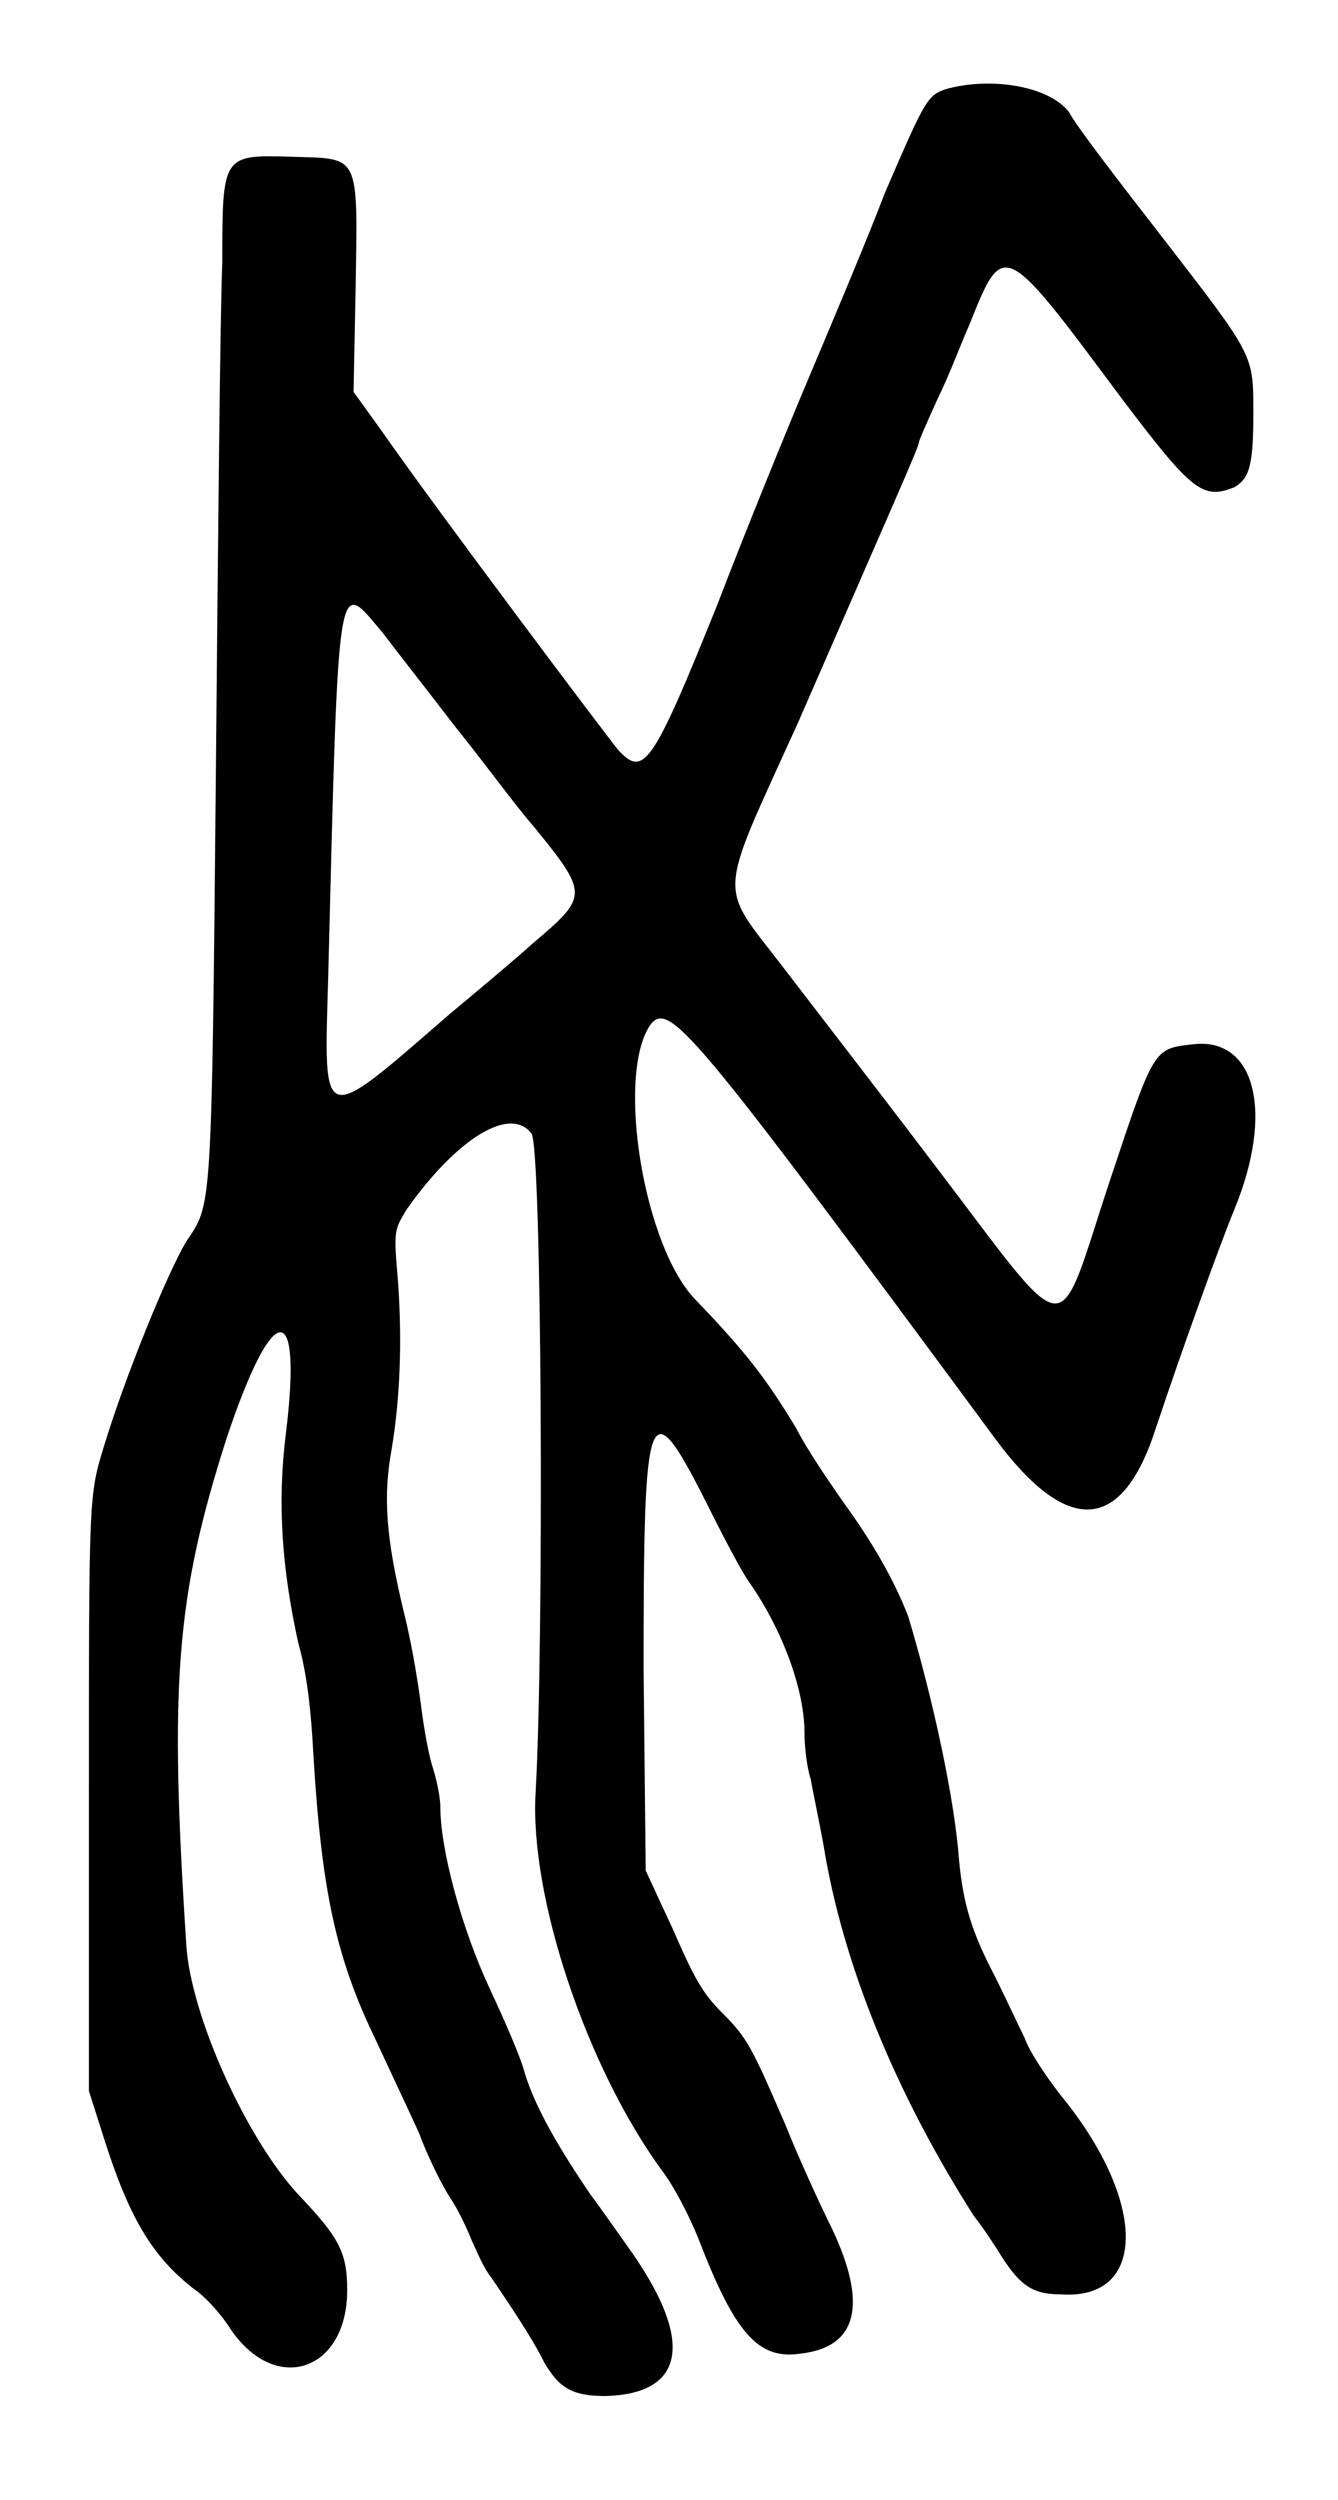 <?xml version="1.0" standalone="no"?>
<!DOCTYPE svg PUBLIC "-//W3C//DTD SVG 20010904//EN"
 "http://www.w3.org/TR/2001/REC-SVG-20010904/DTD/svg10.dtd">
<svg version="1.0" xmlns="http://www.w3.org/2000/svg"
 width="316pt" height="590pt" viewBox="0 0 316 590"
 preserveAspectRatio="xMidYMid meet">
<g transform="translate(0,590) scale(0.5,-0.5)"
fill="#000000" stroke="none">
<path d="M447 1138 c-9 -3 -10 -5 -29 -49 -8 -21 -24 -59 -35 -85 -11 -26 -31
-75 -44 -109 -31 -77 -35 -82 -47 -69 -5 6 -87 115 -112 151 l-13 18 1 50 c1
63 2 60 -30 61 -33 1 -33 1 -33 -50 -1 -23 -2 -129 -3 -237 -2 -214 -2 -207
-14 -225 -9 -15 -29 -64 -39 -97 -7 -23 -7 -23 -7 -164 l0 -140 7 -22 c12 -38
23 -56 42 -71 6 -4 13 -12 17 -18 21 -33 56 -22 56 17 0 18 -4 25 -23 45 -25
27 -51 85 -53 118 -8 123 -5 164 19 239 22 66 36 67 28 2 -4 -32 -2 -63 6 -99
4 -14 6 -32 7 -52 4 -66 11 -97 30 -136 6 -13 15 -32 20 -43 4 -11 11 -25 15
-31 4 -6 8 -15 10 -20 2 -4 5 -12 9 -17 15 -22 21 -32 25 -40 7 -12 13 -16 29
-16 37 1 42 25 13 67 -5 7 -14 20 -20 28 -15 22 -26 41 -31 57 -2 8 -10 26
-17 41 -13 28 -23 65 -23 85 0 5 -2 14 -4 20 -2 7 -4 19 -5 27 -1 8 -4 28 -8
44 -9 37 -10 56 -6 78 4 24 5 51 3 79 -2 24 -2 24 4 34 24 34 49 49 59 36 5
-5 6 -241 2 -311 -3 -49 24 -130 60 -179 6 -8 13 -22 17 -32 17 -44 28 -57 48
-54 27 3 32 23 15 59 -6 12 -16 34 -22 49 -16 37 -18 41 -30 53 -9 9 -13 16
-23 39 l-13 28 -1 95 c0 129 2 134 32 74 7 -14 15 -29 18 -33 16 -23 26 -51
26 -71 0 -6 1 -16 3 -22 1 -6 4 -20 6 -31 9 -56 34 -117 71 -175 4 -5 10 -14
13 -19 9 -14 15 -18 28 -18 41 -3 41 44 0 94 -7 9 -15 21 -17 27 -3 6 -9 19
-14 29 -11 21 -15 34 -17 55 -2 28 -12 75 -24 115 -5 13 -14 31 -30 53 -7 10
-18 26 -23 36 -14 23 -23 35 -47 60 -25 25 -38 106 -22 130 9 12 19 0 163
-195 34 -46 60 -45 76 5 12 36 30 86 37 103 19 46 10 82 -20 78 -18 -2 -18 -2
-38 -62 -27 -81 -17 -82 -85 7 -25 33 -56 73 -69 90 -32 42 -33 31 6 117 44
101 57 130 57 132 0 1 4 10 9 21 5 10 11 26 15 35 16 40 16 40 71 -34 34 -45
39 -49 54 -43 7 4 9 10 9 34 0 29 1 27 -43 84 -21 27 -41 53 -44 59 -9 12 -36
17 -58 11z m-266 -257 c6 -8 21 -27 34 -44 13 -16 29 -38 37 -47 26 -32 26
-33 0 -55 -10 -9 -28 -24 -40 -34 -61 -53 -59 -53 -57 17 5 197 4 189 26 163z"/>
</g>
</svg>

